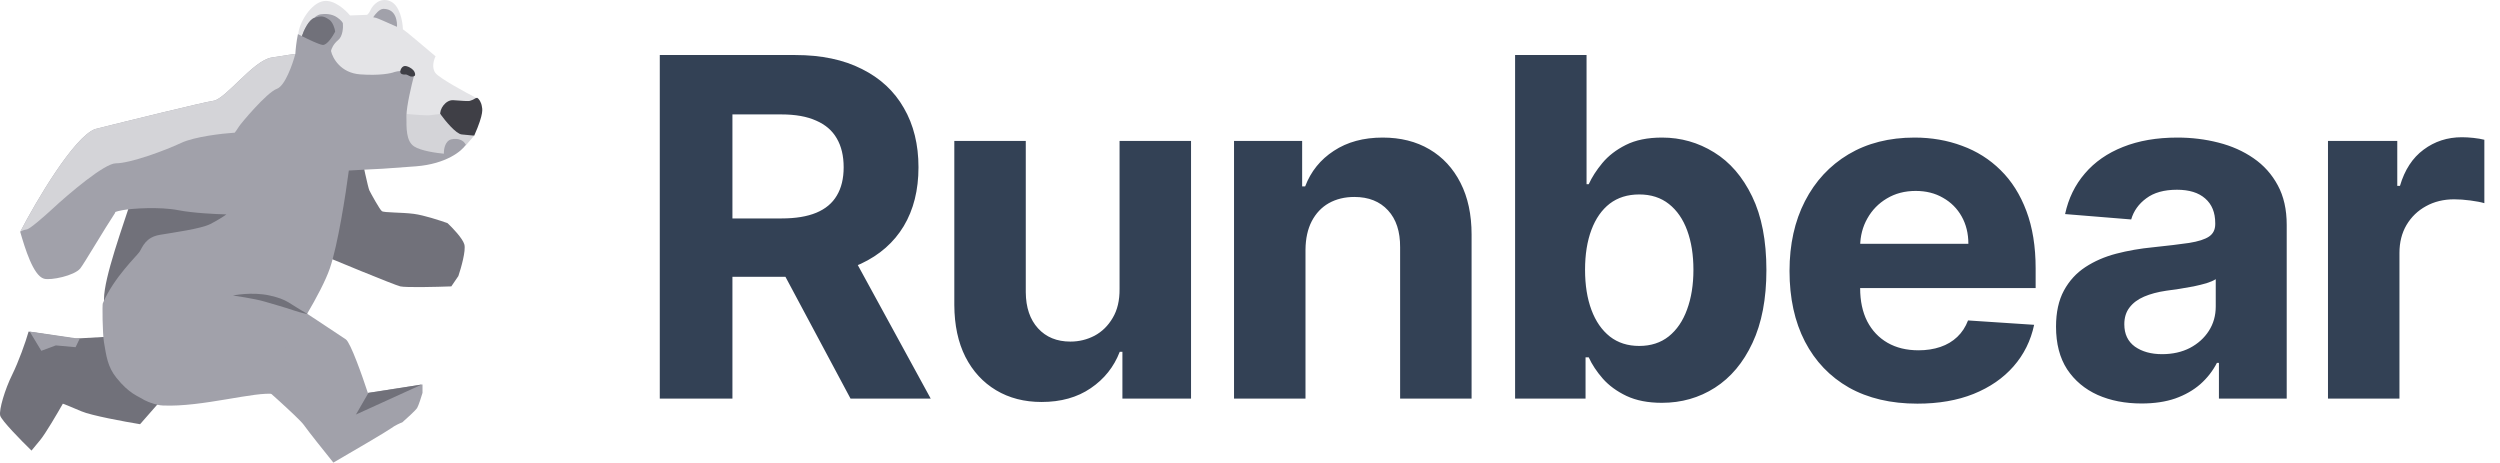 <svg width="254" height="47" viewBox="0 0 254 47" fill="none" xmlns="http://www.w3.org/2000/svg">
<path d="M14.231 43.099L16.06 41.014L13.877 34.046L7.566 34.403L2.905 33.688C2.611 34.741 1.867 36.797 1.254 38.036C0.487 39.585 -0.103 41.61 0.015 42.205C0.109 42.682 2.178 44.786 3.2 45.779C3.279 45.679 3.566 45.326 4.085 44.707C4.604 44.087 5.835 41.987 6.386 41.014C6.602 41.093 7.282 41.36 8.273 41.788C9.264 42.217 12.658 42.841 14.231 43.099Z" fill="#71717A"/>
<path d="M30.852 43.153C30.369 42.469 26.263 38.838 24.271 37.108L28.195 29.903C30.308 31.287 34.656 34.14 35.139 34.482C35.622 34.824 36.829 38.248 37.373 39.917L42.927 39.062V39.917C42.806 40.324 42.529 41.199 42.384 41.443C42.239 41.688 41.317 42.522 40.874 42.909C40.653 42.99 40.114 43.226 39.727 43.52C39.341 43.813 35.662 45.962 33.871 47C33.066 46.003 31.335 43.837 30.852 43.153Z" fill="#A1A1AA"/>
<path d="M36.165 42.115L37.433 39.917L42.867 39.062L36.165 42.115Z" fill="#71717A"/>
<path d="M37.529 19.347C37.396 19.081 36.849 16.503 36.591 15.248L31.905 15.857L30.912 25.163C33.926 26.419 40.098 28.964 40.671 29.097C41.245 29.23 44.365 29.152 45.854 29.097L46.571 28.044C46.846 27.232 47.354 25.452 47.177 24.831C47.001 24.211 45.964 23.132 45.468 22.671C44.751 22.412 43.064 21.862 42.05 21.729C40.782 21.563 39.017 21.618 38.797 21.452C38.576 21.286 37.694 19.68 37.529 19.347Z" fill="#71717A"/>
<path d="M10.566 30.391C10.566 28.193 12.498 22.942 13.524 19.767L26.807 21.171L11.109 34.36C10.968 33.404 10.566 32.589 10.566 30.391Z" fill="#71717A"/>
<path d="M44.255 7.432C44.69 7.969 47.254 9.366 48.481 9.997C49.979 11.853 43.913 12.928 40.693 13.233L30.912 4.623C30.691 4.603 30.26 4.342 30.308 3.463C30.369 2.364 31.576 0.288 32.905 0.105C33.967 -0.042 35.118 1.021 35.561 1.57C36.064 1.55 37.107 1.509 37.252 1.509C37.397 1.509 37.594 1.143 37.674 0.959C37.896 0.512 38.592 -0.286 39.606 0.105C40.621 0.495 40.914 2.181 40.934 2.974L41.417 3.341C41.611 3.487 43.39 4.99 44.255 5.722C44.074 6.068 43.821 6.895 44.255 7.432Z" fill="#E4E4E7"/>
<path d="M46.61 13.844C46.948 14.185 47.797 13.925 48.18 13.782C49.206 11.462 48.989 11.035 48.965 10.851C48.901 10.365 48.643 10.017 48.482 9.936C48.441 9.936 48.325 9.96 48.18 10.058C47.999 10.18 47.878 10.18 47.757 10.241C47.636 10.302 46.852 10.241 46.067 10.18L46.067 10.18C45.282 10.119 44.618 11.096 44.738 11.706C44.825 12.142 46.187 13.416 46.61 13.844Z" fill="#3F3F46"/>
<path d="M43.712 11.706C43.422 11.755 41.981 11.645 41.297 11.584C41.236 12.419 41.2 14.271 41.538 15.004C41.876 15.736 44.054 15.92 45.1 15.92L47.334 14.759L48.18 13.782C47.998 13.762 47.491 13.709 46.912 13.66C46.332 13.611 45.221 12.256 44.738 11.584C44.517 11.605 44.002 11.658 43.712 11.706Z" fill="#D4D4D8"/>
<path d="M9.66 13.112C13.242 12.217 20.66 10.389 21.675 10.242C22.943 10.059 25.72 6.151 27.592 5.846C29.089 5.602 29.826 5.5 30.007 5.48C30.034 4.985 30.115 4.226 30.27 3.465C30.461 2.534 30.762 1.601 31.214 1.144C32.24 0.106 32.18 0.473 33.086 0.412C33.81 0.363 34.917 1.205 35.38 1.633H36.769C37.131 1.104 38.109 0.057 39.123 0.106C40.138 0.155 40.673 1.144 40.814 1.633L41.297 3.159C41.032 3.04 40.691 2.886 40.331 2.725C39.403 2.311 38.357 1.851 38.218 1.816C38.025 1.767 37.936 1.755 37.916 1.755C38.097 1.47 38.556 0.9 38.942 0.9C39.425 0.9 39.908 1.083 40.15 1.633C40.343 2.072 40.351 2.544 40.331 2.725C40.691 2.886 41.032 3.04 41.297 3.159L40.814 1.633C40.673 1.144 40.138 0.155 39.123 0.106C38.109 0.057 37.131 1.104 36.769 1.633H35.38C34.917 1.205 33.81 0.363 33.086 0.412C32.18 0.473 32.24 0.106 31.214 1.144C30.762 1.601 30.461 2.534 30.27 3.465C30.384 3.525 30.52 3.595 30.671 3.671C30.852 3.134 31.359 2.011 31.939 1.816C32.019 1.714 32.265 1.498 32.603 1.45C33.025 1.389 33.69 1.389 34.233 1.755C34.668 2.048 34.816 2.284 34.837 2.366C34.877 2.773 34.837 3.684 34.354 4.075C33.871 4.466 33.669 4.971 33.629 5.174C33.79 5.907 34.607 7.409 36.587 7.556C38.568 7.702 39.747 7.454 40.089 7.312C40.371 7.23 41.043 7.116 41.478 7.312C41.913 7.507 42.062 7.596 42.082 7.617C41.82 8.594 41.297 10.792 41.297 11.769C41.297 12.99 41.236 14.334 42.082 14.883C42.758 15.323 44.376 15.555 45.1 15.616C45.08 15.188 45.209 14.297 45.885 14.15C46.562 14.004 47.012 14.293 47.153 14.456L47.334 14.7C46.932 15.331 45.354 16.654 42.263 16.898C39.172 17.142 37.916 17.203 37.674 17.203L35.44 17.326C35.139 19.646 34.33 24.885 33.508 27.279C32.687 29.672 29.805 34.36 28.316 36.253C27.652 37.291 25.478 39.222 23.305 39.857C20.588 40.651 16.965 40.712 16.483 40.773C16.096 40.822 15.999 41.321 14.671 40.65C14.007 40.222 13.162 40.037 11.834 38.39C10.932 37.273 10.807 36.192 10.566 34.788C10.408 33.872 10.385 30.9 10.445 30.819C11.552 28.193 13.947 25.96 14.188 25.569C14.49 25.081 14.792 24.104 16.241 23.859C17.69 23.615 20.407 23.249 21.373 22.76C22.146 22.369 22.782 21.946 23.003 21.783C21.997 21.763 19.61 21.649 18.113 21.356C16.241 20.989 13.403 21.173 12.437 21.356C11.665 21.502 11.632 21.58 11.713 21.6C10.606 23.269 8.513 26.84 8.151 27.279C7.547 28.01 5.166 28.512 4.468 28.315C3.381 28.008 2.536 25.223 2.053 23.554C3.683 20.419 7.487 13.943 9.66 13.112Z" fill="#A1A1AA"/>
<path d="M34.052 3.22C33.81 3.689 33.218 4.613 32.784 4.564C32.424 4.523 31.389 4.035 30.671 3.671C30.852 3.134 31.359 2.011 31.939 1.816C32.663 1.572 32.907 1.634 33.448 1.999C33.81 2.243 34.032 2.915 34.052 3.22Z" fill="#71717A"/>
<path d="M21.675 10.242C20.66 10.389 13.242 12.217 9.66 13.112C7.487 13.943 3.683 20.419 2.053 23.554C2.133 23.493 2.379 23.358 2.717 23.31C3.055 23.261 4.589 21.905 5.313 21.234C6.983 19.687 10.614 16.593 11.773 16.593C13.222 16.593 16.724 15.311 18.415 14.517C19.767 13.882 22.601 13.56 23.848 13.479C23.929 13.377 24.126 13.112 24.271 12.868C24.452 12.563 27.109 9.388 28.135 9.021C28.956 8.728 29.725 6.538 30.007 5.48C29.826 5.5 29.089 5.602 27.592 5.846C25.72 6.151 22.943 10.059 21.675 10.242Z" fill="#D4D4D8"/>
<path d="M4.198 35.642L3.019 33.688L8.09 34.421L7.678 35.276L5.673 35.093L4.198 35.642Z" fill="#A1A1AA"/>
<path d="M42.077 7.244C42.007 7.121 41.752 6.844 41.292 6.72C40.835 6.597 40.635 7.166 40.669 7.33C40.702 7.495 40.816 7.526 40.918 7.553C41.133 7.612 41.152 7.539 41.296 7.578C41.425 7.612 41.612 7.741 41.708 7.767C41.78 7.786 41.96 7.804 42.106 7.719C42.252 7.633 42.148 7.367 42.077 7.244Z" fill="#3F3F46"/>
<path d="M16.543 41.199C13.355 41.053 11.834 36.131 11.471 33.688L33.992 38.146C32.603 38.879 29.439 40.283 27.894 40.039C25.962 39.734 20.528 41.382 16.543 41.199Z" fill="#A1A1AA"/>
<path d="M27.41 30.025C25.579 29.615 23.667 30.025 23.667 30.025C23.667 30.025 25.841 30.33 26.867 30.636C27.893 30.941 28.718 31.16 29.886 31.551C30.693 31.822 31.275 31.918 31.275 31.918C29.294 30.797 29.242 30.435 27.41 30.025Z" fill="#71717A"/>
<path d="M67.034 40.5V5.591H80.807C83.443 5.591 85.693 6.062 87.557 7.006C89.432 7.938 90.858 9.261 91.835 10.977C92.824 12.682 93.318 14.688 93.318 16.994C93.318 19.312 92.818 21.307 91.818 22.977C90.818 24.636 89.369 25.909 87.472 26.796C85.585 27.682 83.301 28.125 80.619 28.125H71.398V22.193H79.426C80.835 22.193 82.006 22 82.938 21.614C83.869 21.227 84.562 20.648 85.017 19.875C85.483 19.102 85.716 18.142 85.716 16.994C85.716 15.835 85.483 14.858 85.017 14.062C84.562 13.267 83.864 12.665 82.921 12.256C81.989 11.835 80.812 11.625 79.392 11.625H74.415V40.5H67.034ZM85.886 24.614L94.562 40.5H86.415L77.926 24.614H85.886ZM113.747 29.352V14.318H121.009V40.5H114.037V35.744H113.765C113.174 37.278 112.191 38.511 110.816 39.443C109.452 40.375 107.787 40.841 105.821 40.841C104.071 40.841 102.532 40.443 101.202 39.648C99.873 38.852 98.833 37.722 98.083 36.256C97.344 34.79 96.969 33.034 96.958 30.989V14.318H104.219V29.693C104.23 31.239 104.645 32.46 105.463 33.358C106.282 34.256 107.378 34.705 108.753 34.705C109.628 34.705 110.446 34.506 111.208 34.108C111.969 33.699 112.583 33.097 113.049 32.301C113.526 31.506 113.759 30.523 113.747 29.352ZM132.638 25.364V40.5H125.377V14.318H132.298V18.938H132.604C133.184 17.415 134.156 16.21 135.519 15.324C136.883 14.426 138.536 13.977 140.479 13.977C142.298 13.977 143.883 14.375 145.235 15.171C146.587 15.966 147.638 17.102 148.388 18.579C149.138 20.046 149.513 21.796 149.513 23.829V40.5H142.252V25.125C142.263 23.523 141.854 22.273 141.025 21.375C140.195 20.466 139.053 20.011 137.599 20.011C136.621 20.011 135.758 20.222 135.008 20.642C134.269 21.062 133.69 21.676 133.269 22.483C132.86 23.278 132.65 24.239 132.638 25.364ZM153.933 40.5V5.591H161.194V18.716H161.416C161.734 18.011 162.194 17.296 162.796 16.568C163.41 15.829 164.206 15.216 165.183 14.727C166.171 14.227 167.399 13.977 168.865 13.977C170.774 13.977 172.535 14.477 174.149 15.477C175.762 16.466 177.052 17.96 178.018 19.96C178.984 21.949 179.467 24.443 179.467 27.443C179.467 30.364 178.995 32.83 178.052 34.841C177.12 36.841 175.848 38.358 174.234 39.392C172.632 40.415 170.836 40.926 168.848 40.926C167.439 40.926 166.24 40.693 165.251 40.227C164.274 39.761 163.473 39.176 162.848 38.472C162.223 37.756 161.745 37.034 161.416 36.307H161.092V40.5H153.933ZM161.041 27.409C161.041 28.966 161.257 30.324 161.689 31.483C162.12 32.642 162.745 33.545 163.564 34.193C164.382 34.83 165.376 35.148 166.546 35.148C167.728 35.148 168.728 34.824 169.546 34.176C170.365 33.517 170.984 32.608 171.404 31.449C171.836 30.278 172.052 28.932 172.052 27.409C172.052 25.898 171.842 24.568 171.421 23.421C171.001 22.273 170.382 21.375 169.564 20.727C168.745 20.079 167.74 19.756 166.546 19.756C165.365 19.756 164.365 20.068 163.546 20.693C162.74 21.318 162.12 22.204 161.689 23.352C161.257 24.5 161.041 25.852 161.041 27.409ZM194.804 41.011C192.111 41.011 189.793 40.466 187.849 39.375C185.918 38.273 184.429 36.716 183.383 34.705C182.338 32.682 181.815 30.29 181.815 27.528C181.815 24.835 182.338 22.472 183.383 20.438C184.429 18.403 185.901 16.818 187.798 15.682C189.707 14.546 191.946 13.977 194.514 13.977C196.241 13.977 197.849 14.256 199.338 14.812C200.838 15.358 202.145 16.182 203.258 17.284C204.383 18.386 205.258 19.773 205.883 21.443C206.508 23.102 206.821 25.046 206.821 27.273V29.267H184.713V24.767H199.986C199.986 23.722 199.758 22.796 199.304 21.989C198.849 21.182 198.219 20.551 197.412 20.097C196.616 19.631 195.69 19.398 194.633 19.398C193.531 19.398 192.554 19.653 191.702 20.165C190.861 20.665 190.202 21.341 189.724 22.193C189.247 23.034 189.003 23.972 188.991 25.006V29.284C188.991 30.579 189.23 31.699 189.707 32.642C190.196 33.585 190.883 34.312 191.77 34.824C192.656 35.335 193.707 35.591 194.923 35.591C195.73 35.591 196.469 35.477 197.139 35.25C197.81 35.023 198.383 34.682 198.861 34.227C199.338 33.773 199.702 33.216 199.952 32.557L206.668 33C206.327 34.614 205.628 36.023 204.571 37.227C203.526 38.42 202.173 39.352 200.514 40.023C198.866 40.682 196.963 41.011 194.804 41.011ZM217.586 40.994C215.915 40.994 214.426 40.705 213.12 40.125C211.813 39.534 210.779 38.665 210.017 37.517C209.267 36.358 208.892 34.915 208.892 33.188C208.892 31.733 209.159 30.511 209.693 29.523C210.228 28.534 210.955 27.739 211.875 27.136C212.796 26.534 213.841 26.079 215.012 25.773C216.193 25.466 217.432 25.25 218.728 25.125C220.25 24.966 221.478 24.818 222.409 24.682C223.341 24.534 224.017 24.318 224.438 24.034C224.858 23.75 225.068 23.329 225.068 22.773V22.671C225.068 21.591 224.728 20.756 224.046 20.165C223.375 19.574 222.421 19.278 221.182 19.278C219.875 19.278 218.836 19.568 218.063 20.148C217.29 20.716 216.779 21.432 216.529 22.296L209.813 21.75C210.154 20.159 210.824 18.784 211.824 17.625C212.824 16.454 214.114 15.557 215.693 14.932C217.284 14.296 219.125 13.977 221.216 13.977C222.671 13.977 224.063 14.148 225.392 14.489C226.733 14.829 227.921 15.358 228.955 16.074C230 16.79 230.824 17.71 231.426 18.835C232.029 19.949 232.33 21.284 232.33 22.841V40.5H225.443V36.869H225.239C224.818 37.688 224.256 38.409 223.551 39.034C222.847 39.648 222 40.131 221.012 40.483C220.023 40.824 218.881 40.994 217.586 40.994ZM219.665 35.983C220.733 35.983 221.676 35.773 222.495 35.352C223.313 34.92 223.955 34.341 224.421 33.614C224.887 32.886 225.12 32.062 225.12 31.142V28.364C224.892 28.511 224.58 28.648 224.182 28.773C223.796 28.886 223.358 28.994 222.87 29.097C222.381 29.188 221.892 29.273 221.404 29.352C220.915 29.421 220.472 29.483 220.074 29.54C219.222 29.665 218.478 29.864 217.841 30.136C217.205 30.409 216.711 30.778 216.358 31.244C216.006 31.699 215.83 32.267 215.83 32.949C215.83 33.938 216.188 34.693 216.904 35.216C217.631 35.727 218.551 35.983 219.665 35.983ZM236.523 40.5V14.318H243.563V18.886H243.836C244.313 17.261 245.114 16.034 246.239 15.204C247.364 14.364 248.66 13.943 250.126 13.943C250.489 13.943 250.881 13.966 251.302 14.011C251.722 14.057 252.092 14.119 252.41 14.199V20.642C252.069 20.54 251.597 20.449 250.995 20.369C250.393 20.29 249.842 20.25 249.342 20.25C248.273 20.25 247.319 20.483 246.478 20.949C245.648 21.403 244.989 22.04 244.501 22.858C244.023 23.676 243.785 24.619 243.785 25.688V40.5H236.523Z" fill="#334155"/>
</svg>
